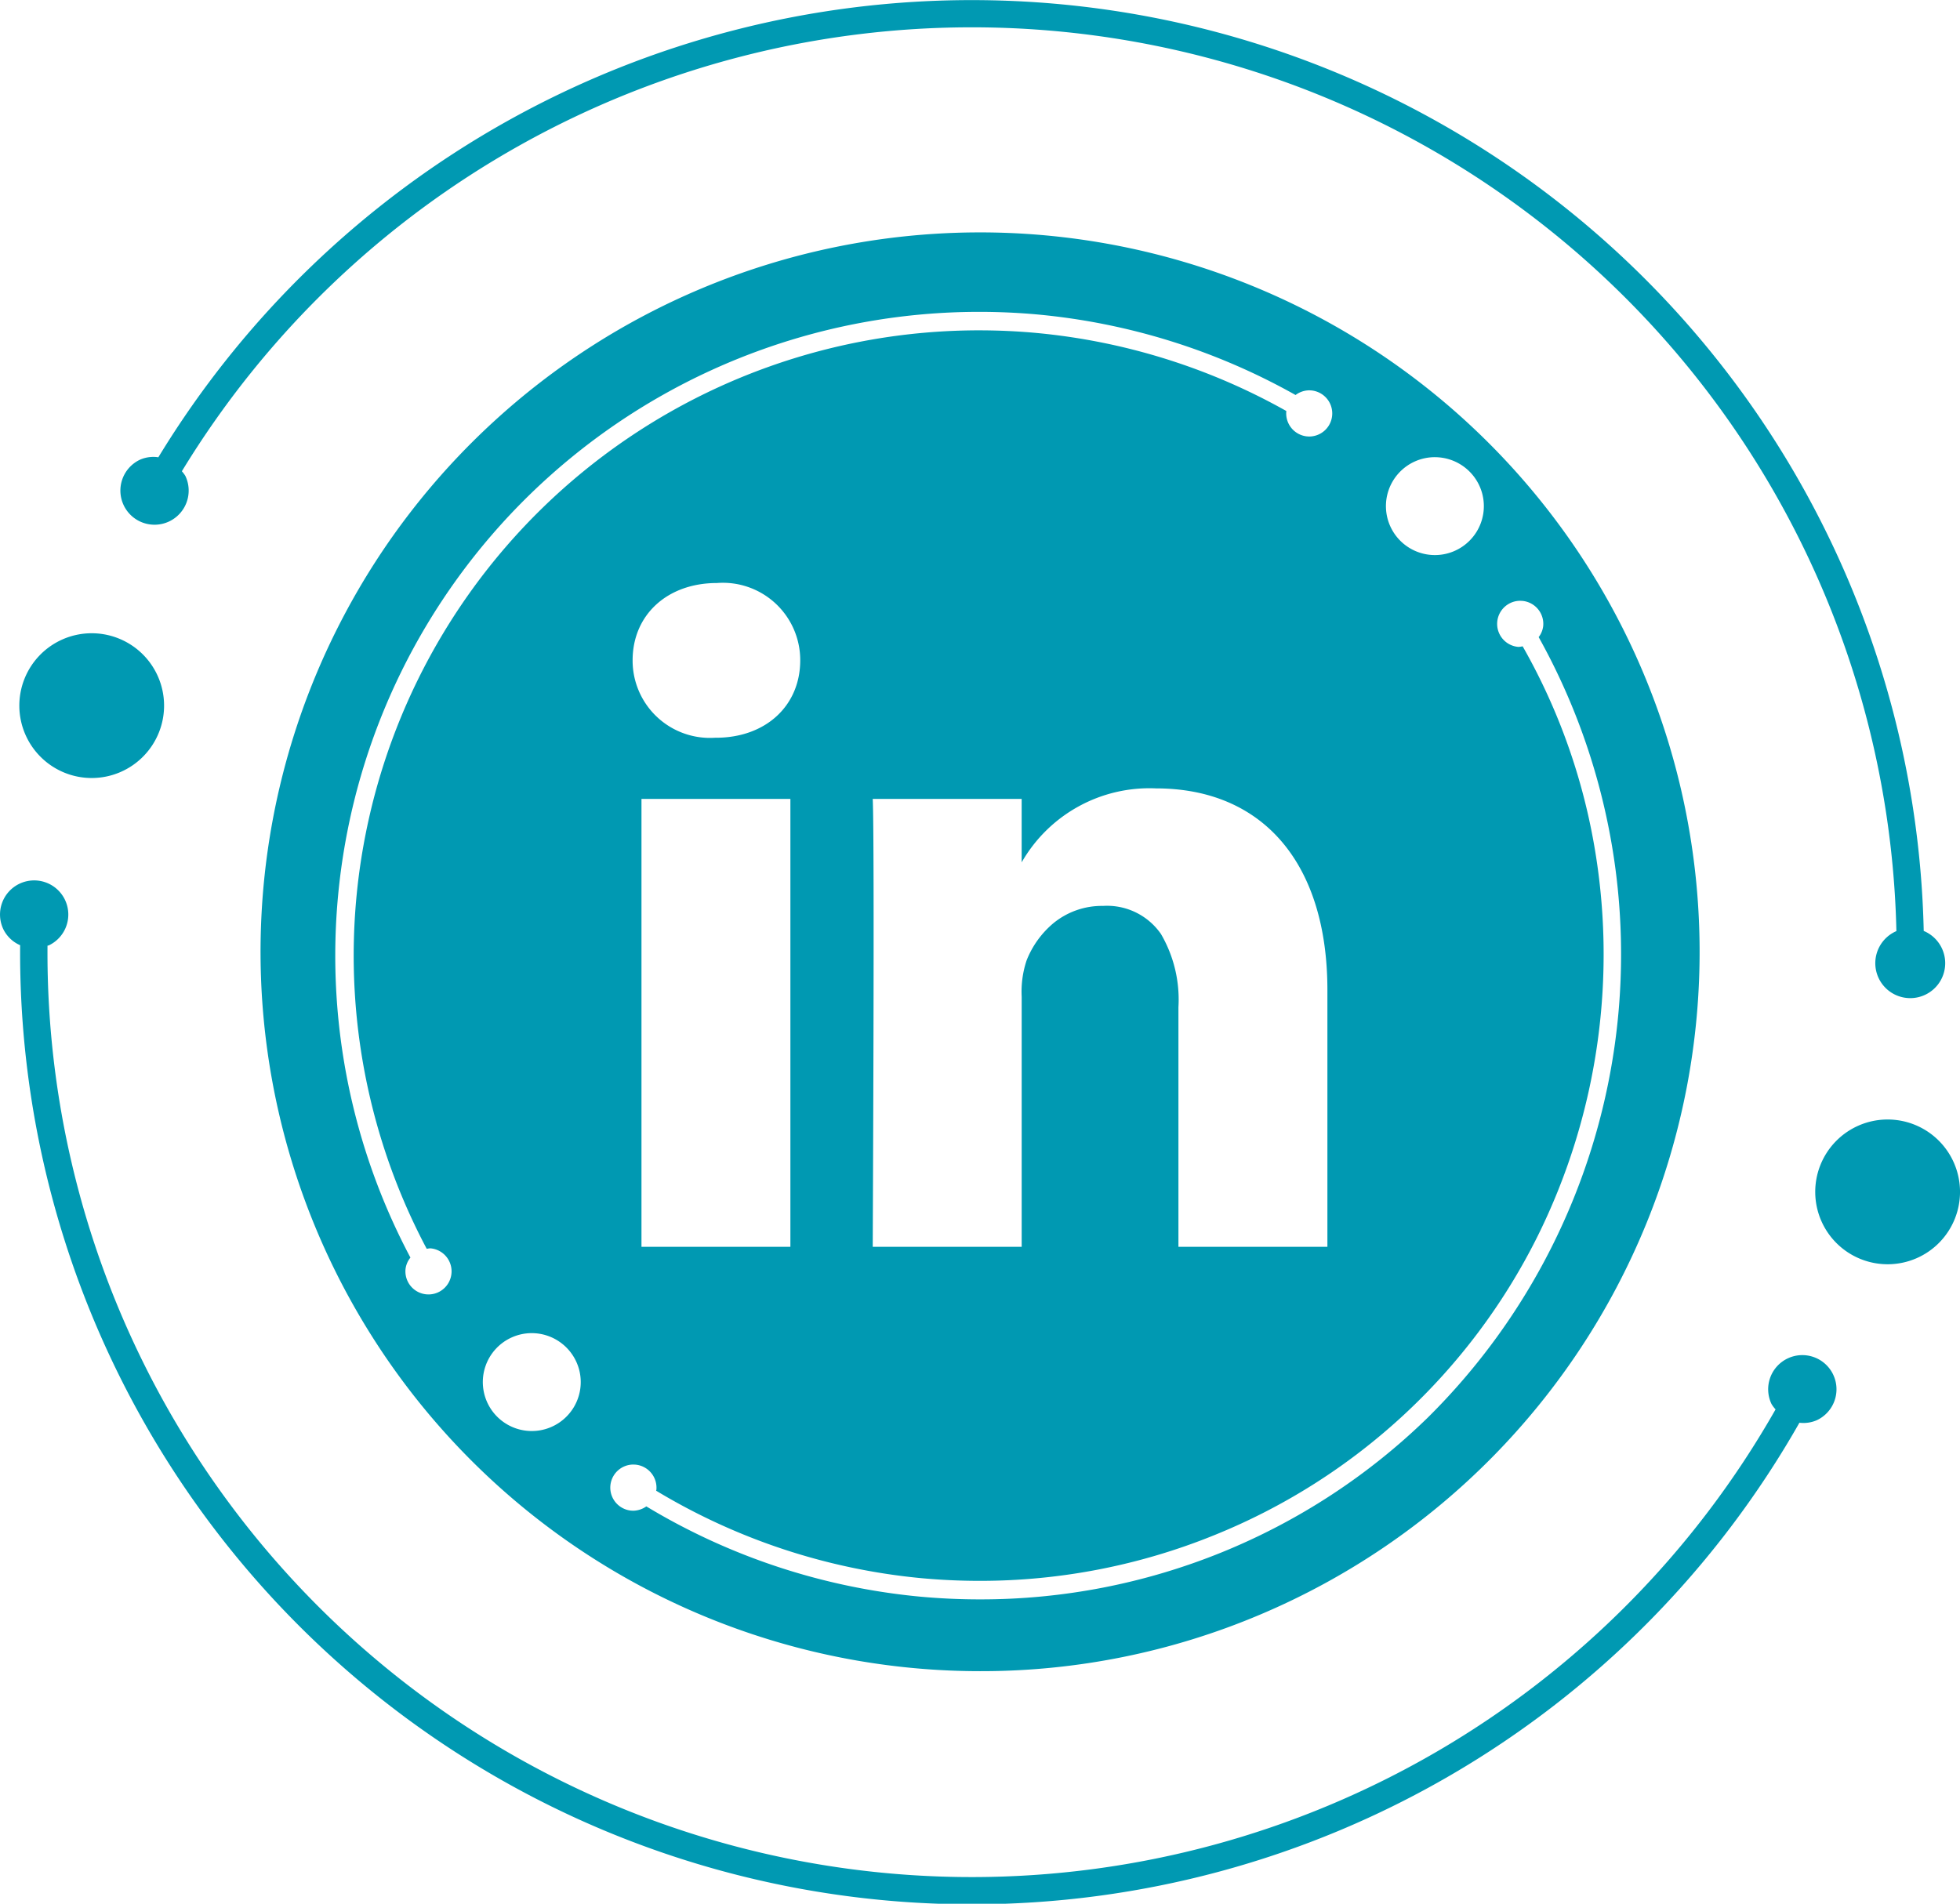 <svg className="linkedin"
                                viewBox="0 0 116.587 113.261">
                                <g id="linkedin" transform="translate(-23 -901)">
                                    <g id="outline" data-name="Group 13">
                                        <path id="Path_157" data-name="Path 157"
                                            d="M133.248,87.394a4.306,4.306,0,1,1,6.089-.091A4.306,4.306,0,0,1,133.248,87.394Z"
                                            transform="translate(-0.965 887.605)" fill="#0099b2" />
                                        <path id="Path_158" data-name="Path 158"
                                            d="M26.422,58.464a4.305,4.305,0,1,1,6.088-.092A4.3,4.3,0,0,1,26.422,58.464Z"
                                            transform="translate(-0.965 887.605)" fill="#0099b2" />
                                        <path id="Path_159" data-name="Path 159"
                                            d="M136.769,68.795c-.009,0-.019,0-.028.007a2.079,2.079,0,1,0,1.653-.022A56.638,56.638,0,0,0,33.384,40.6a1.972,1.972,0,0,0-1.1.148,2.031,2.031,0,1,0,2.707.961,1.974,1.974,0,0,0-.208-.278A55.009,55.009,0,0,1,136.769,68.795Z"
                                            transform="translate(-0.965 887.605)" fill="#0099b2" />
                                        <path id="Path_160" data-name="Path 160"
                                            d="M131,98.039a1.984,1.984,0,0,0,1.046-.156,2.032,2.032,0,1,0-2.707-.961,1.931,1.931,0,0,0,.242.323A54.984,54.984,0,0,1,26.791,69.658c.026-.011.054-.008.08-.02a2.031,2.031,0,1,0-2.708-.961,2,2,0,0,0,1,.952A56.613,56.613,0,0,0,131,98.039Z"
                                            transform="translate(-0.965 887.605)" fill="#0099b2" />
                                    </g>
                                    <path id="body"
                                        d="M42.794,85.587A42.8,42.8,0,0,1,26.137,3.363,42.8,42.8,0,0,1,59.451,82.224,42.525,42.525,0,0,1,42.794,85.587Zm-19.843-9.8h0a38.5,38.5,0,0,0,16.288,5.367c1.168.107,2.355.162,3.527.162A38.082,38.082,0,0,0,69.437,70.493a38.783,38.783,0,0,0,6.588-46.426,1.322,1.322,0,0,0,.27-.661,1.373,1.373,0,0,0-1.242-1.494c-.043,0-.086-.006-.128-.006a1.374,1.374,0,0,0-.124,2.742l.038,0a.824.824,0,0,0,.148-.018c.028-.005.057-.01.086-.014a36.618,36.618,0,0,1,4.2,11.535,37.752,37.752,0,0,1-3.332,23.6A36.93,36.93,0,0,1,56.718,77.5a37.023,37.023,0,0,1-13.952,2.714c-1.14,0-2.292-.053-3.429-.157a37.372,37.372,0,0,1-15.809-5.207.131.131,0,0,1,.008-.024.106.106,0,0,0,.008-.029A1.376,1.376,0,0,0,22.3,73.3c-.043,0-.086-.006-.129-.006a1.374,1.374,0,0,0-.123,2.742c.038,0,.076.005.113.005a1.384,1.384,0,0,0,.786-.259ZM16.133,65.476a2.912,2.912,0,1,0,2.81,2.152A2.919,2.919,0,0,0,16.133,65.476ZM42.745,4.716A38.306,38.306,0,0,0,8.914,60.982a1.318,1.318,0,0,0-.293.692,1.373,1.373,0,0,0,1.242,1.494c.042,0,.084.006.126.006a1.374,1.374,0,0,0,.126-2.742h-.031a.647.647,0,0,0-.114.013.832.832,0,0,1-.089.012A37.2,37.2,0,0,1,42.743,5.816c1.139,0,2.294.053,3.43.158a37.42,37.42,0,0,1,14.84,4.64.029.029,0,0,1,0,.01.026.026,0,0,0,0,.009,1.374,1.374,0,0,0,1.242,1.494c.042,0,.085.006.127.006A1.374,1.374,0,0,0,62.5,9.391c-.04,0-.08-.006-.119-.006a1.371,1.371,0,0,0-.817.279A38.566,38.566,0,0,0,46.274,4.878C45.1,4.77,43.917,4.716,42.745,4.716Zm7.366,35.343a3.9,3.9,0,0,1,3.446,1.67,7.735,7.735,0,0,1,1.04,4.355V60.341h8.861V45.06c0-7.509-3.813-11.993-10.2-11.993a8.756,8.756,0,0,0-7.986,4.4V33.694H36.413c.118,2.473,0,26.406,0,26.647h8.86V45.458a5.874,5.874,0,0,1,.293-2.159,5.534,5.534,0,0,1,1.6-2.217A4.549,4.549,0,0,1,50.111,40.059ZM22.657,33.694V60.341h8.858V33.694Zm4.487-12.845c-2.952,0-5.014,1.893-5.014,4.6a4.6,4.6,0,0,0,4.9,4.605h.058c2.951,0,5.012-1.894,5.012-4.605A4.6,4.6,0,0,0,27.144,20.849Zm42.71-7.487a2.912,2.912,0,1,0,2.809,2.152A2.916,2.916,0,0,0,69.854,13.363Z"
                                        transform="translate(38.5 914.837)" fill="#0099b2" stroke="rgba(0,0,0,0)"
                                        stroke-width="1" />
                                </g>
                            </svg>